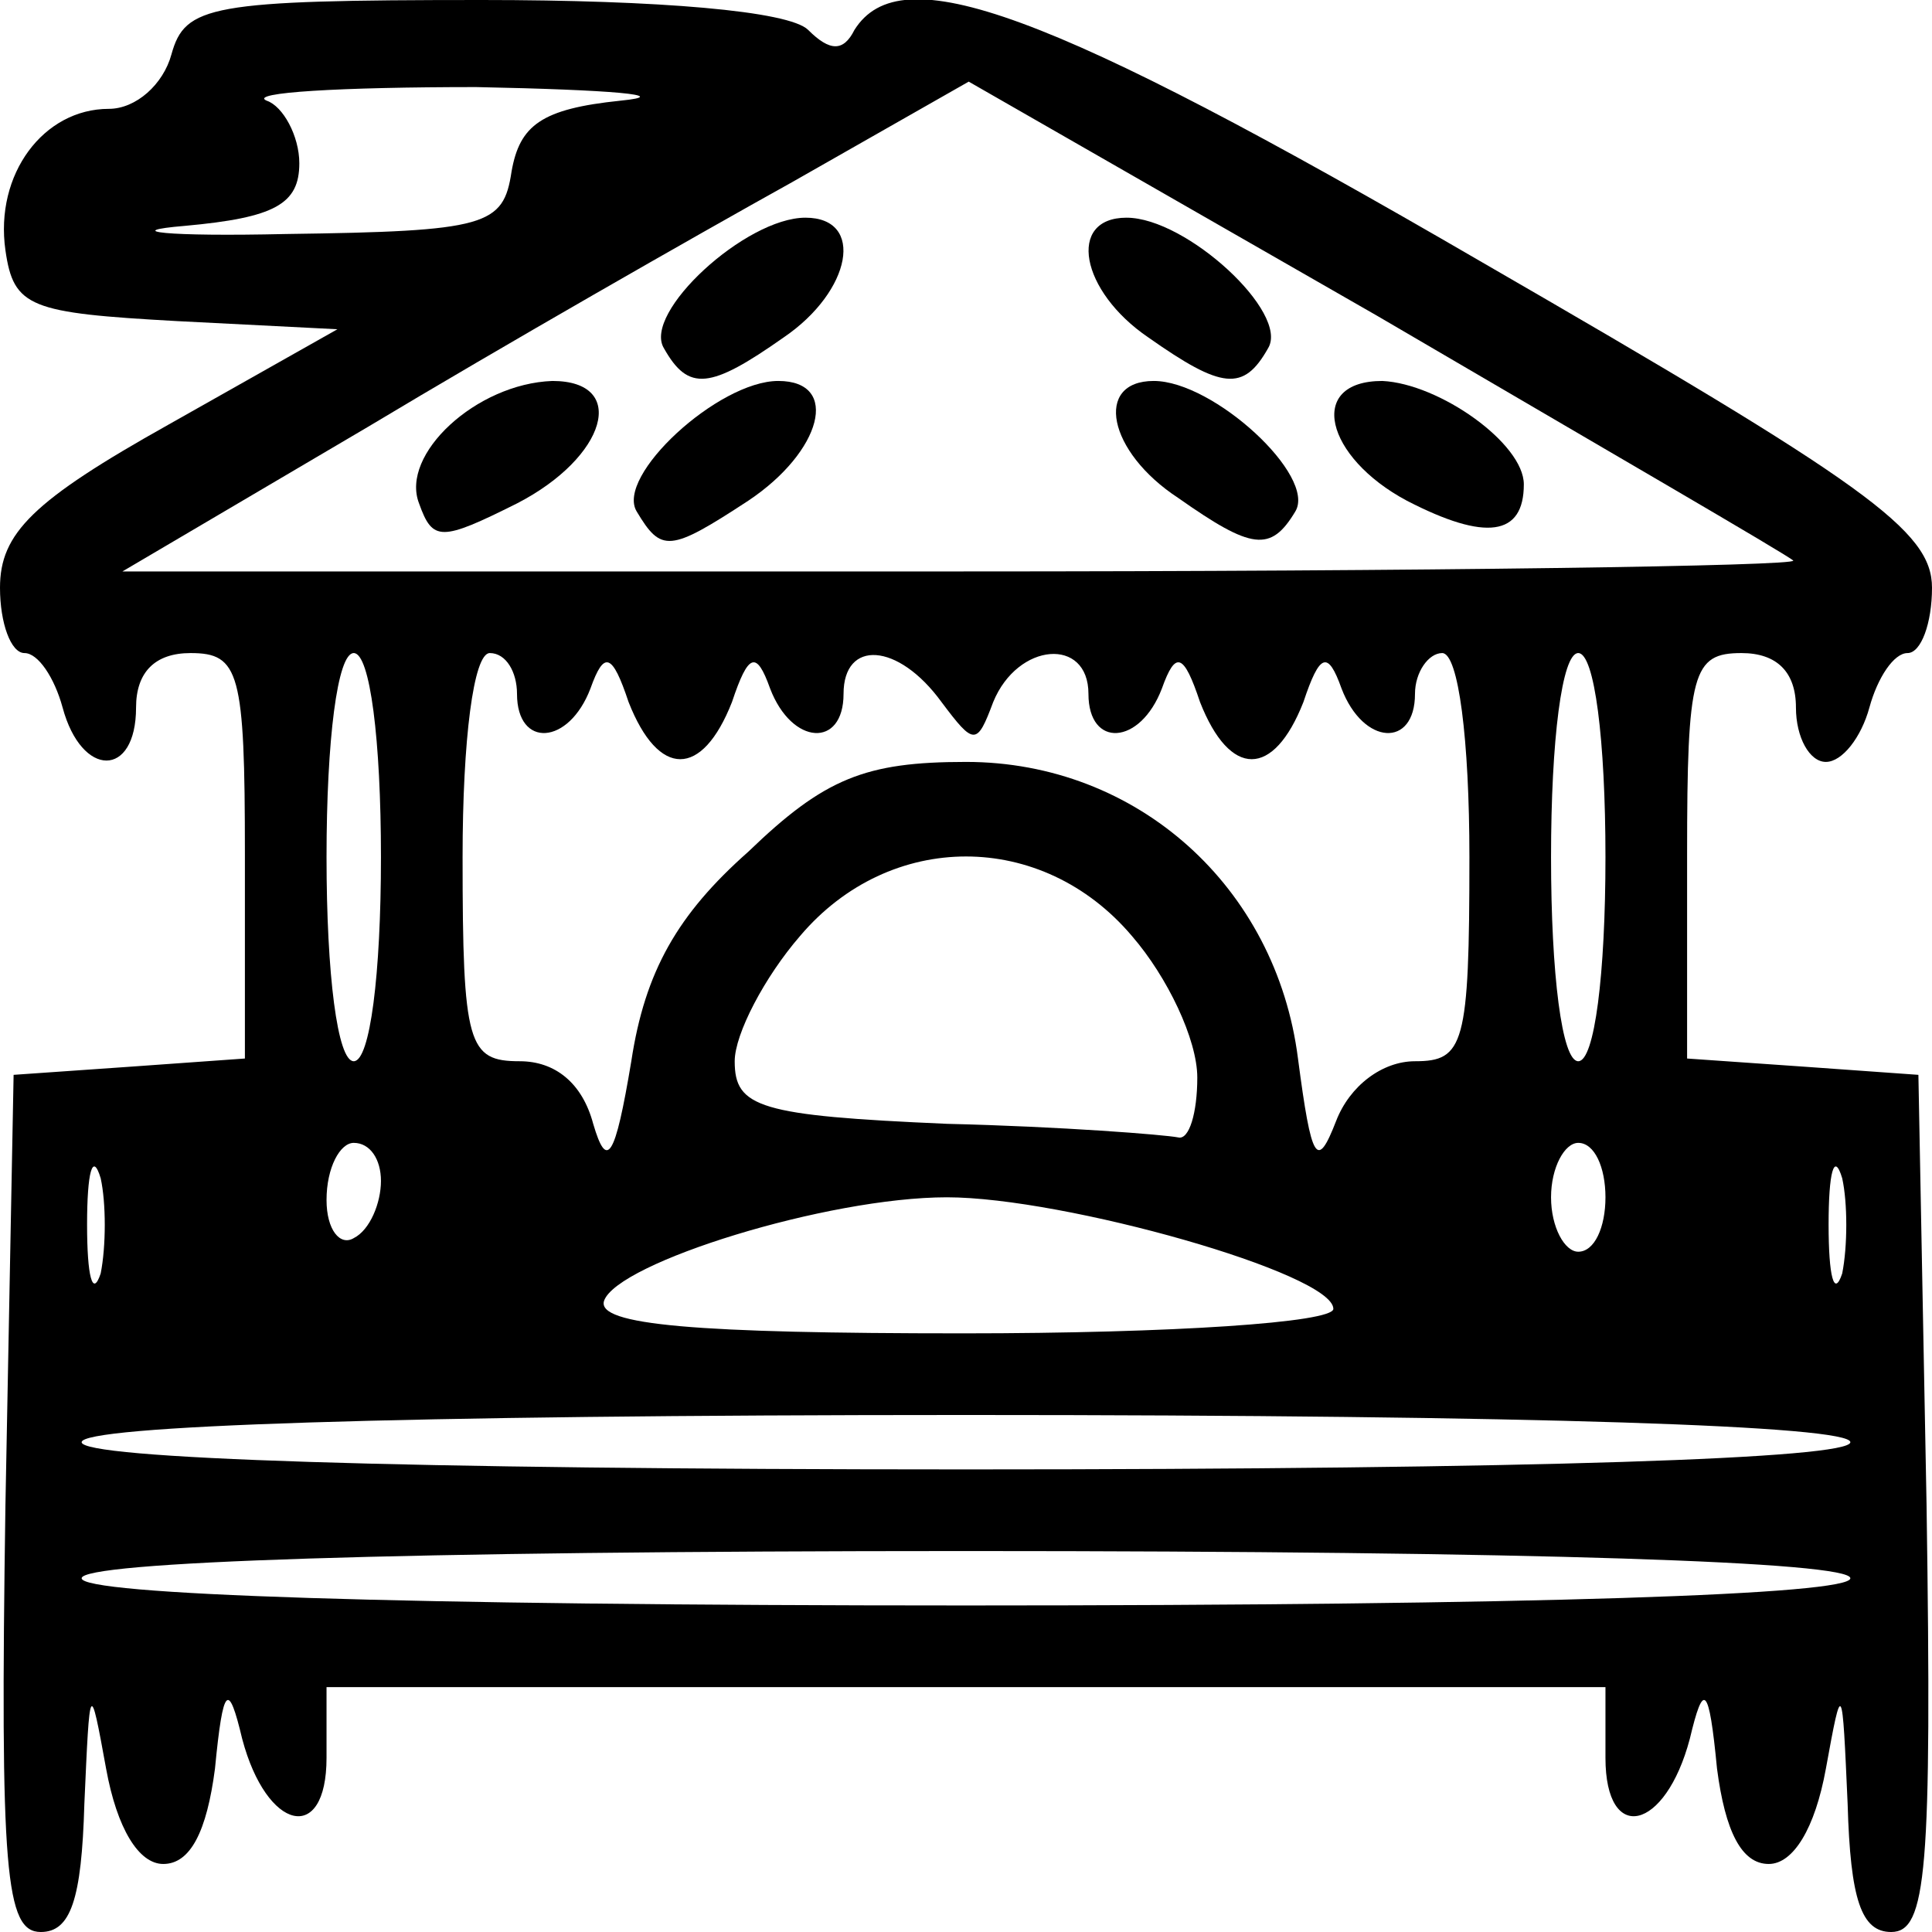 <!DOCTYPE svg PUBLIC "-//W3C//DTD SVG 20010904//EN" "http://www.w3.org/TR/2001/REC-SVG-20010904/DTD/svg10.dtd">
<svg version="1.0" xmlns="http://www.w3.org/2000/svg" width="71px" height="71px" viewBox="0 0 710 710" preserveAspectRatio="xMidYMid meet">
<g id="layer101" fill="#000000" stroke="none">
 <path d="M2 553 l3 -158 43 -3 42 -3 0 -75 c0 -67 -2 -74 -20 -74 -13 0 -20 7 -20 20 0 26 -20 26 -27 0 -3 -11 -9 -20 -14 -20 -5 0 -9 -11 -9 -24 0 -20 12 -32 62 -60 l62 -35 -59 -3 c-54 -3 -60 -5 -63 -26 -4 -28 14 -52 38 -52 10 0 20 -9 23 -20 5 -18 14 -20 114 -20 65 0 113 4 120 11 8 8 13 8 17 0 17 -27 70 -8 230 85 142 82 166 99 166 120 0 13 -4 24 -9 24 -5 0 -11 9 -14 20 -3 11 -10 20 -16 20 -6 0 -11 -9 -11 -20 0 -13 -7 -20 -20 -20 -18 0 -20 7 -20 74 l0 75 43 3 42 3 3 158 c2 135 0 157 -13 157 -11 0 -15 -12 -16 -47 -2 -45 -2 -46 -8 -13 -4 22 -12 35 -21 35 -10 0 -16 -12 -19 -35 -3 -31 -5 -32 -10 -11 -9 34 -31 39 -31 7 l0 -26 -235 0 -235 0 0 26 c0 32 -22 27 -31 -7 -5 -21 -7 -20 -10 11 -3 23 -9 35 -19 35 -9 0 -17 -13 -21 -35 -6 -33 -6 -32 -8 13 -1 35 -5 47 -16 47 -13 0 -15 -22 -13 -157z m678 27 c0 -6 -115 -10 -325 -10 -210 0 -325 4 -325 10 0 6 115 10 325 10 210 0 325 -4 325 -10z m0 -50 c0 -6 -115 -10 -325 -10 -210 0 -325 4 -325 10 0 6 115 10 325 10 210 0 325 -4 325 -10z m-190 -49 c0 -13 -99 -41 -142 -41 -44 0 -121 24 -126 38 -3 9 34 12 132 12 77 0 136 -4 136 -9z m-453 -48 c-3 -10 -5 -2 -5 17 0 19 2 27 5 18 2 -10 2 -26 0 -35z m640 0 c-3 -10 -5 -2 -5 17 0 19 2 27 5 18 2 -10 2 -26 0 -35z m-537 1 c0 -8 -4 -14 -10 -14 -5 0 -10 9 -10 21 0 11 5 17 10 14 6 -3 10 -13 10 -21z m450 6 c0 -11 -4 -20 -10 -20 -5 0 -10 9 -10 20 0 11 5 20 10 20 6 0 10 -9 10 -20z m-315 -127 c28 -27 43 -33 80 -33 63 0 114 46 122 109 5 38 7 41 14 23 5 -13 17 -22 29 -22 18 0 20 -6 20 -75 0 -43 -4 -75 -10 -75 -5 0 -10 7 -10 15 0 20 -19 19 -27 -2 -5 -14 -8 -13 -14 5 -11 28 -27 28 -38 0 -6 -18 -9 -19 -14 -5 -8 21 -27 22 -27 2 0 -21 -26 -19 -35 3 -6 16 -7 16 -19 0 -16 -22 -36 -23 -36 -3 0 20 -19 19 -27 -2 -5 -14 -8 -13 -14 5 -11 28 -27 28 -38 0 -6 -18 -9 -19 -14 -5 -8 21 -27 22 -27 2 0 -8 -4 -15 -10 -15 -6 0 -10 32 -10 75 0 69 2 75 21 75 13 0 23 8 27 23 5 17 8 13 14 -23 5 -33 17 -54 43 -77z m165 83 c0 -14 -11 -37 -24 -52 -33 -39 -89 -39 -122 0 -13 15 -24 36 -24 46 0 17 9 20 78 23 42 1 80 4 85 5 4 1 7 -9 7 -22z m-300 -81 c0 -43 -4 -75 -10 -75 -6 0 -10 32 -10 75 0 43 4 75 10 75 6 0 10 -32 10 -75z m450 0 c0 -43 -4 -75 -10 -75 -6 0 -10 32 -10 75 0 43 4 75 10 75 6 0 10 -32 10 -75z m69 -109 c-2 -2 -71 -42 -153 -90 l-150 -86 -65 37 c-36 20 -106 60 -156 90 l-90 53 309 0 c170 0 307 -2 305 -4z m-471 -143 c3 -17 11 -23 40 -26 20 -2 -3 -4 -53 -5 -50 0 -84 2 -77 5 6 2 12 13 12 23 0 15 -9 20 -42 23 -24 2 -7 4 37 3 74 -1 80 -3 83 -23z"/>
 <path d="M154 185 c-7 -18 21 -44 49 -45 28 0 20 28 -13 45 -28 14 -31 14 -36 0z"/>
 <path d="M234 188 c-8 -13 30 -48 52 -48 23 0 16 26 -11 44 -29 19 -32 19 -41 4z"/>
 <path d="M433 183 c-26 -17 -31 -43 -9 -43 22 0 60 35 52 48 -9 15 -16 14 -43 -5z"/>
 <path d="M517 184 c-30 -16 -37 -44 -9 -44 21 1 52 23 52 38 0 19 -14 21 -43 6z"/>
 <path d="M244 128 c-8 -13 30 -48 52 -48 22 0 17 27 -8 44 -27 19 -35 20 -44 4z"/>
 <path d="M422 124 c-25 -17 -30 -44 -8 -44 22 0 60 35 52 48 -9 16 -17 15 -44 -4z"/>
 </g>

</svg>